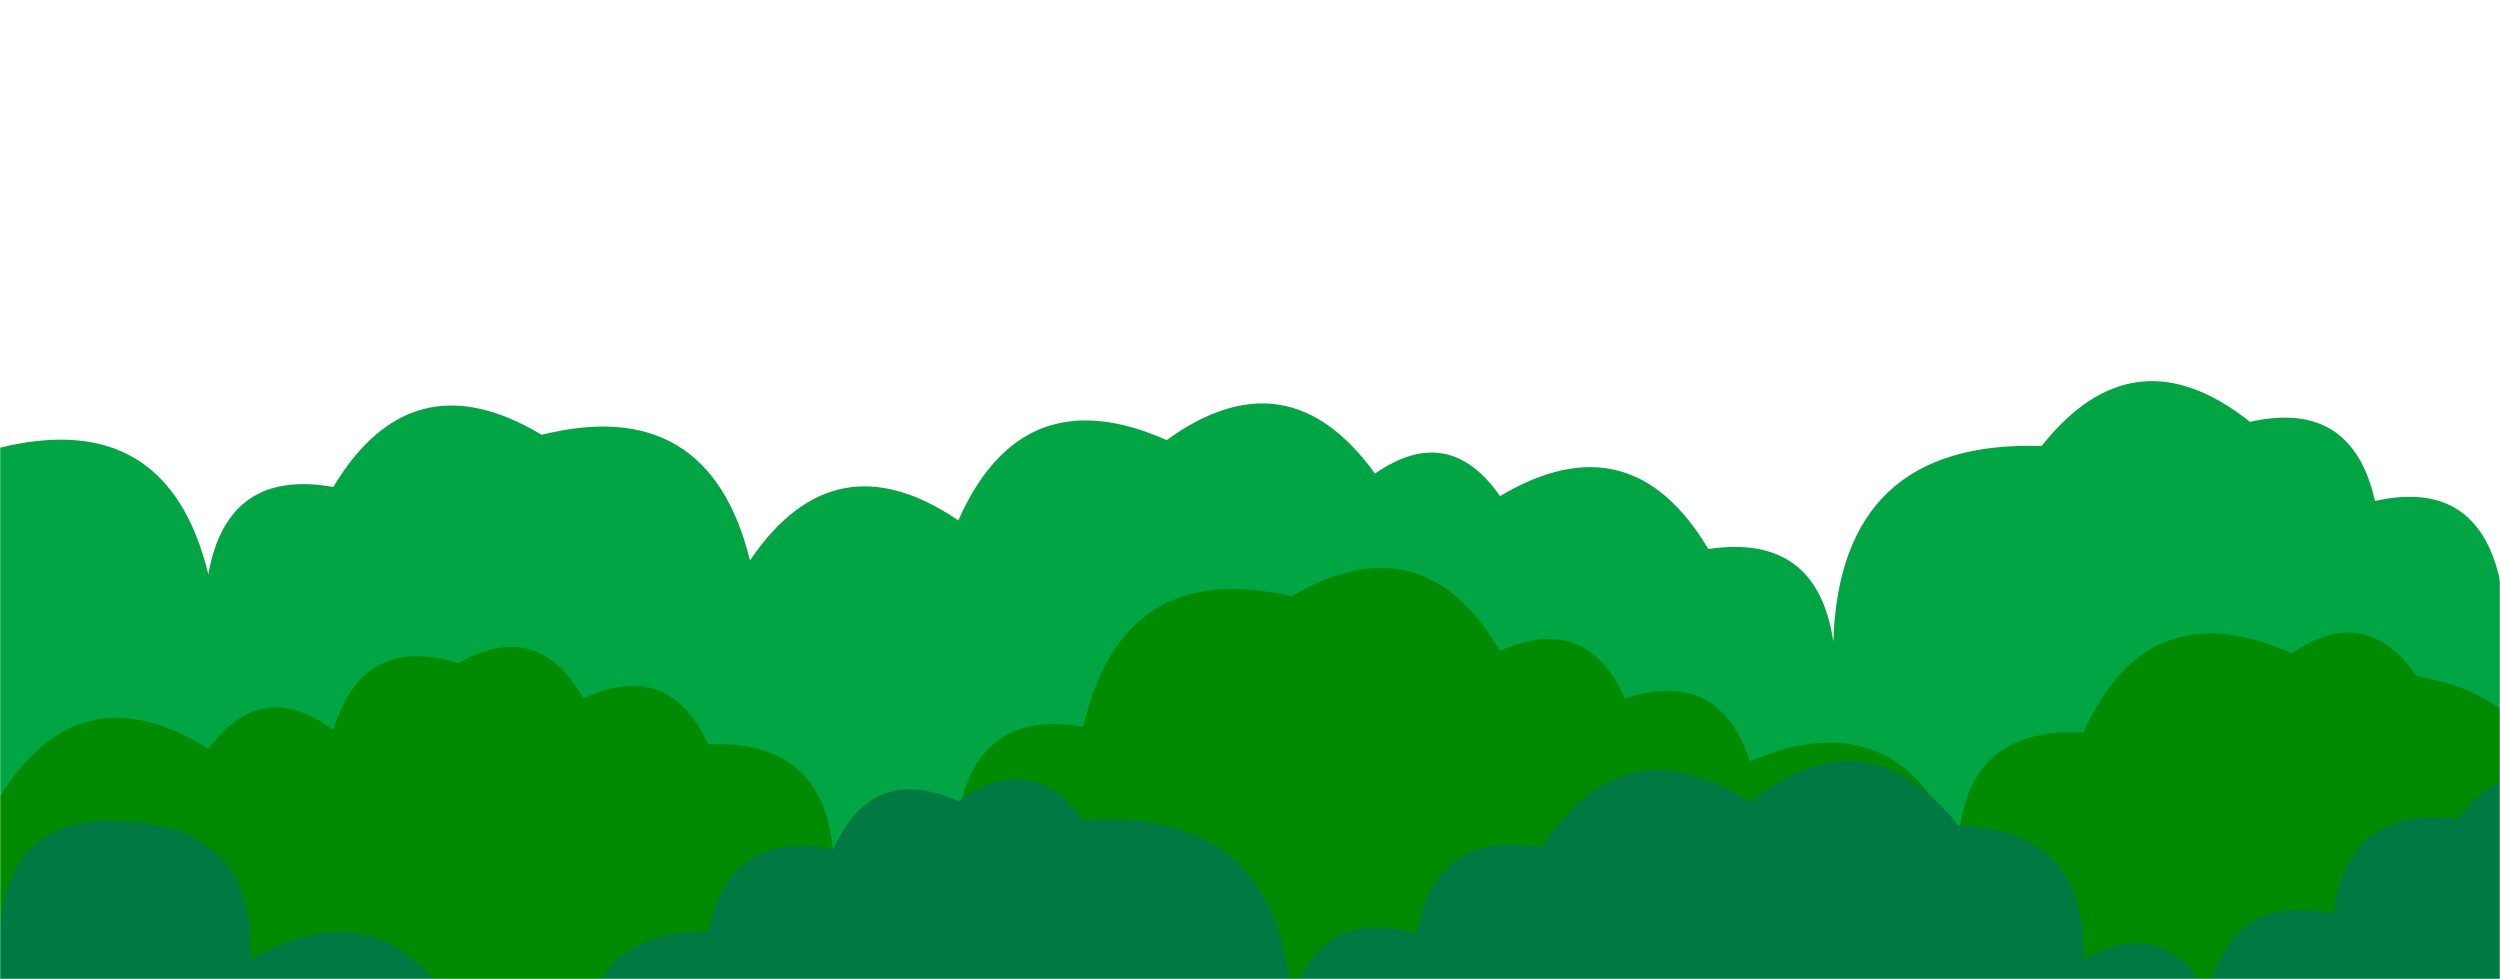 <svg xmlns="http://www.w3.org/2000/svg" version="1.1" xmlns:xlink="http://www.w3.org/1999/xlink" xmlns:svgjs="http://svgjs.dev/svgjs" width="1430" height="560" preserveAspectRatio="none" viewBox="0 0 1430 560"><g mask="url(&quot;#SvgjsMask1148&quot;)" fill="none"><path d="M1549.167 560L0 560 L0 256.07Q95.77 232.68, 119.167 328.45Q129.97 267.75, 190.667 278.55Q235.32 204.04, 309.833 248.69Q405.35 225.04, 429 320.55Q477.13 249.51, 548.167 297.64Q584.8 215.11, 667.333 251.74Q736.49 201.73, 786.5 270.89Q828.69 241.58, 858 283.78Q932.71 239.33, 977.167 314.04Q1039.39 304.76, 1048.667 366.99Q1052.31 251.46, 1167.833 255.1Q1220.51 188.61, 1287 241.29Q1345.38 228.18, 1358.5 286.56Q1416.93 273.5, 1430 331.93Q1510.38 293.15, 1549.167 373.53z" fill="rgba(2, 165, 67, 1)"></path><path d="M1453.833 560L0 560 L0 455.31Q46.13 382.27, 119.167 428.4Q149.47 387.2, 190.667 417.51Q207.28 362.63, 262.167 379.24Q308.05 353.62, 333.667 399.5Q382.5 376.84, 405.167 425.67Q474.31 423.31, 476.667 492.46Q499.48 443.77, 548.167 466.58Q558.46 405.38, 619.667 415.67Q641.96 318.8, 738.833 341.1Q814.02 297.12, 858 372.31Q907.37 350.18, 929.5 399.55Q983.19 381.75, 1001 435.44Q1084.49 399.77, 1120.167 483.26Q1123.81 415.4, 1191.667 419.05Q1228.6 336.82, 1310.833 373.75Q1353.11 344.52, 1382.333 386.8Q1468.4 401.37, 1453.833 487.44z" fill="rgba(0, 139, 3, 1)"></path><path d="M1477.667 560L0 560 L0 532.14Q4.53 465.17, 71.5 469.71Q146.96 473.67, 143 549.14Q218.38 505.35, 262.167 580.73Q308.66 555.73, 333.667 602.22Q334.77 531.82, 405.167 532.92Q417.33 473.58, 476.667 485.75Q498.68 436.26, 548.167 458.27Q589.36 427.97, 619.667 469.16Q731.18 461.51, 738.833 573.02Q755.11 517.8, 810.333 534.08Q821.41 473.66, 881.833 484.73Q928.45 412.18, 1001 458.79Q1067.23 405.86, 1120.167 472.09Q1194.29 474.72, 1191.667 548.84Q1237.41 523.08, 1263.167 568.82Q1275.77 509.92, 1334.667 522.53Q1343.42 459.78, 1406.167 468.54Q1435.69 426.56, 1477.667 456.09z" fill="rgba(0, 121, 67, 1)"></path></g><defs><mask id="SvgjsMask1148"><rect width="1430" height="560" fill="#ffffff"></rect></mask></defs></svg>